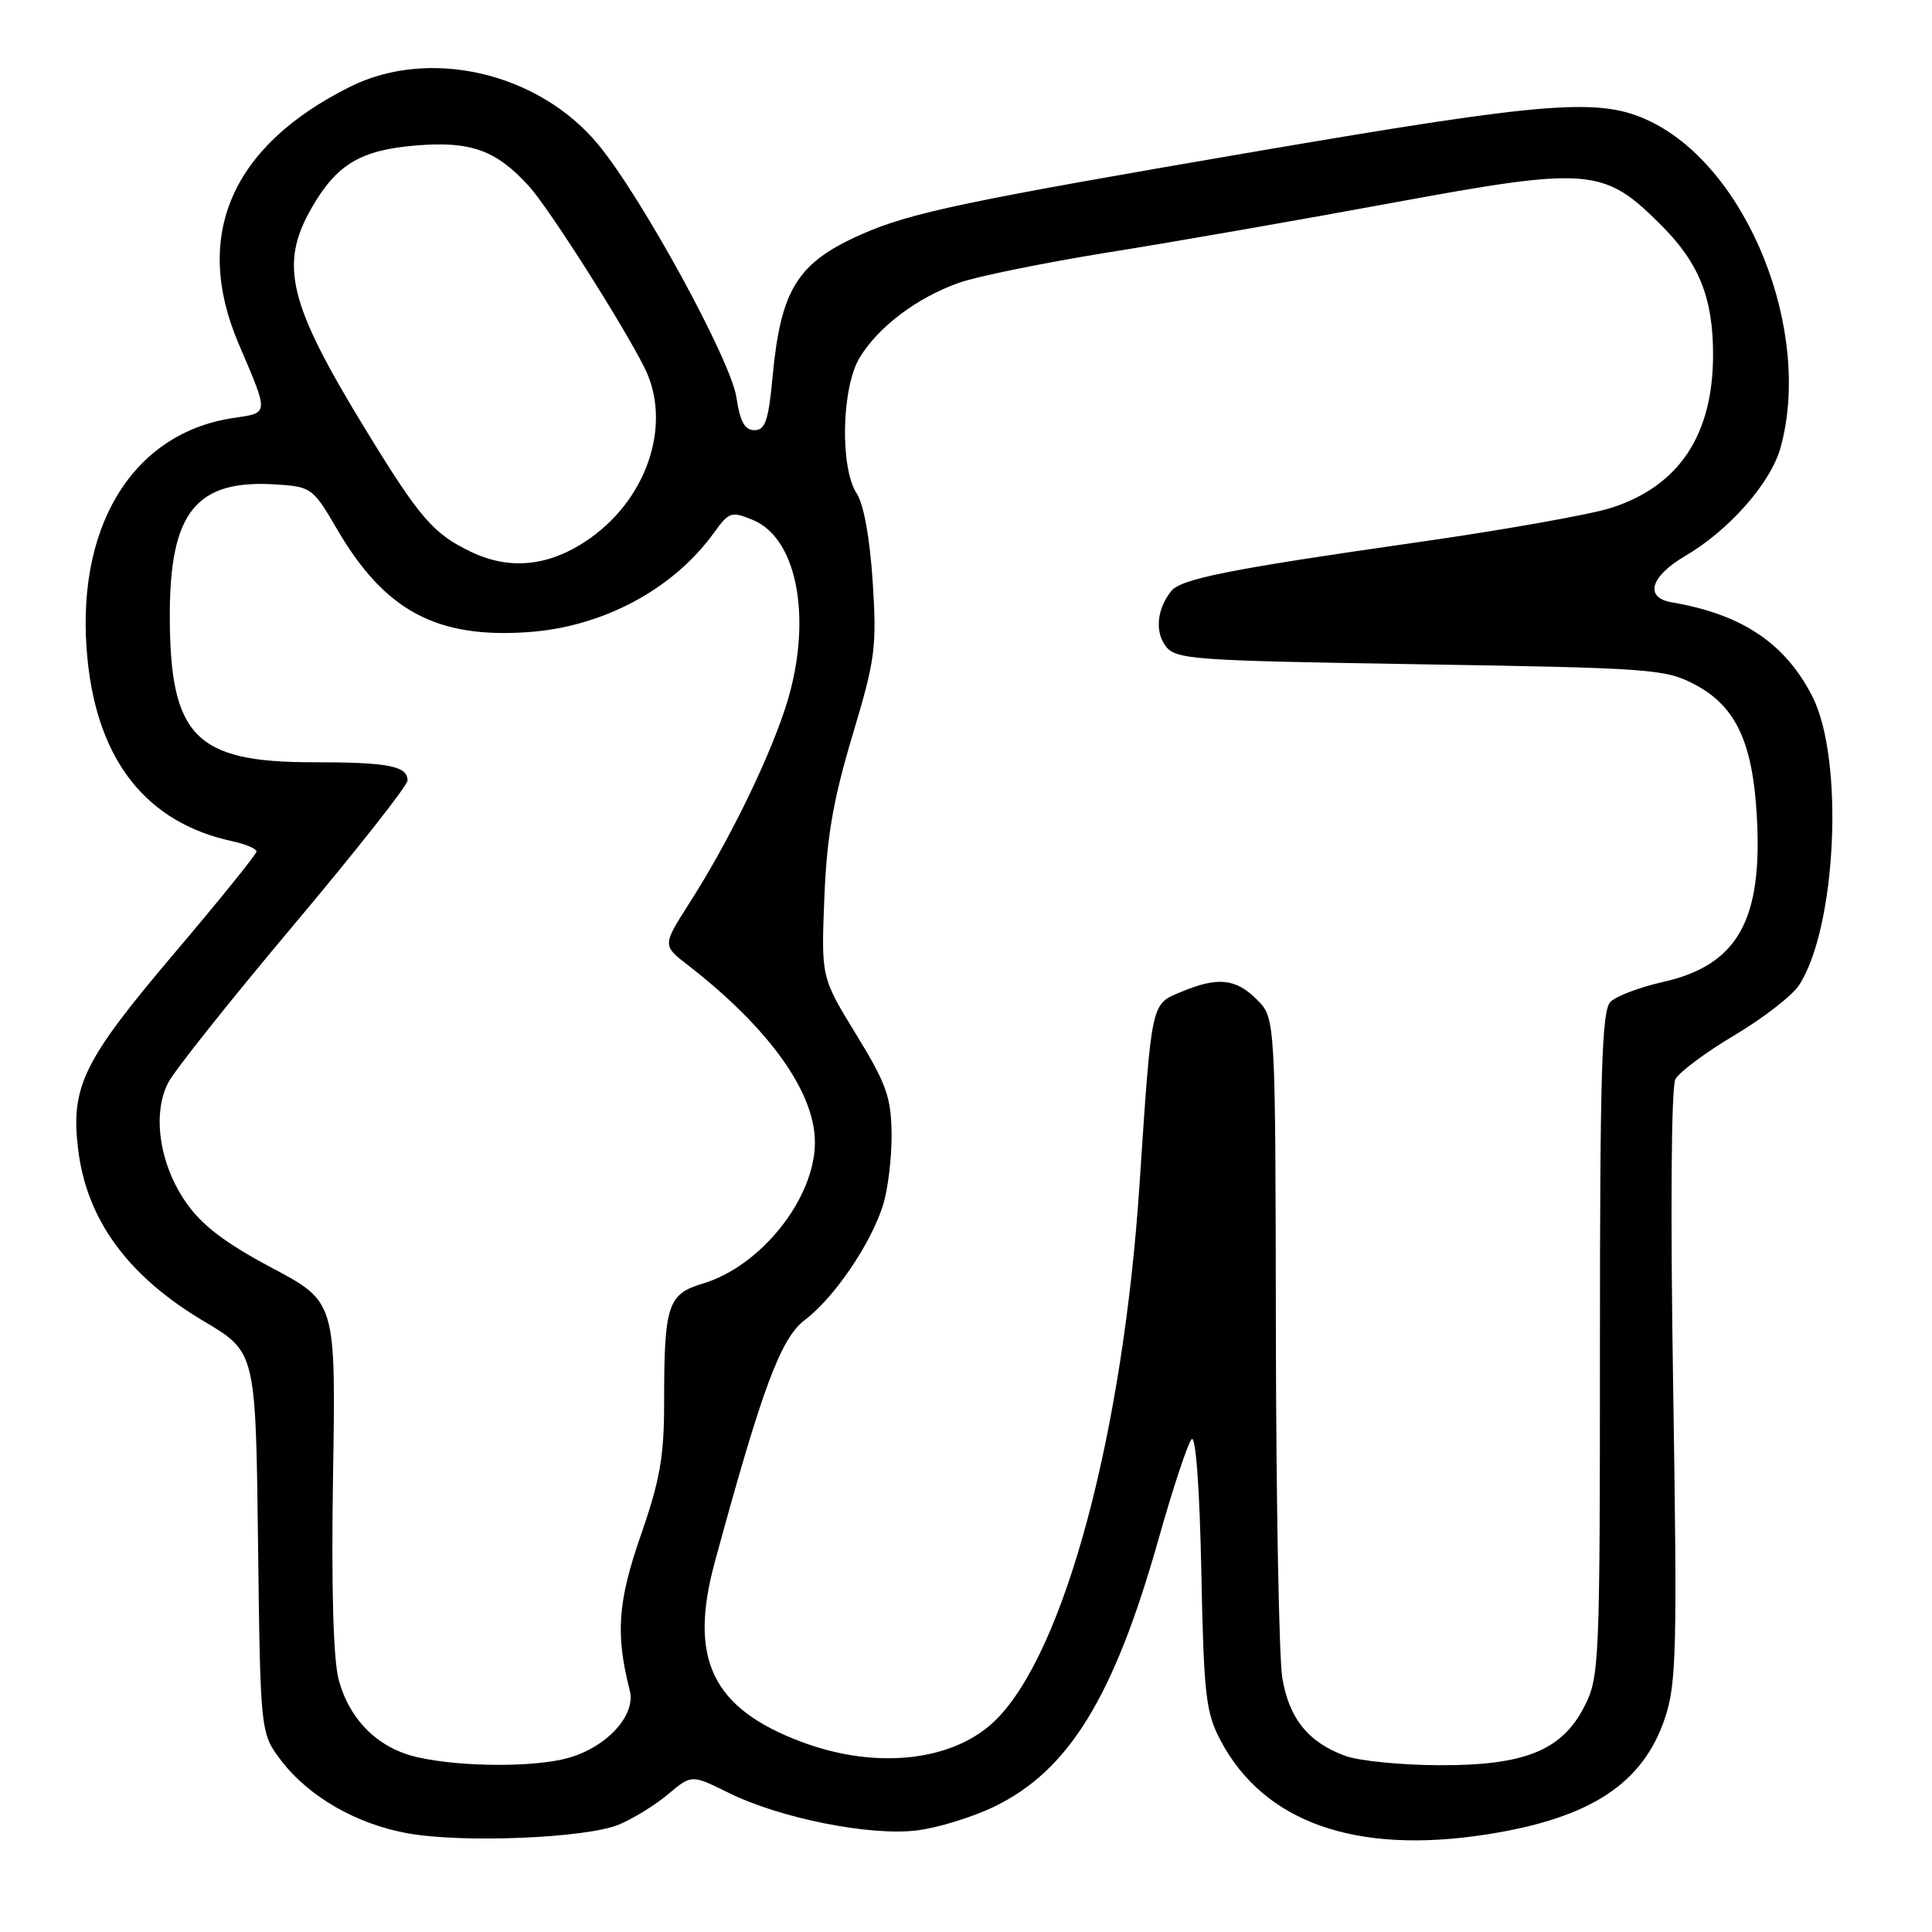 <?xml version="1.0" encoding="UTF-8" standalone="no"?>
<!DOCTYPE svg PUBLIC "-//W3C//DTD SVG 1.1//EN" "http://www.w3.org/Graphics/SVG/1.1/DTD/svg11.dtd" >
<svg xmlns="http://www.w3.org/2000/svg" xmlns:xlink="http://www.w3.org/1999/xlink" version="1.1" viewBox="0 0 256 256">
 <g >
 <path fill="currentColor"
d=" M 82.03 241.76 C 83.94 240.96 86.88 239.14 88.57 237.71 C 91.64 235.13 91.64 235.13 96.57 237.57 C 103.36 240.93 115.31 243.31 121.50 242.54 C 124.25 242.20 128.85 240.79 131.72 239.40 C 141.60 234.63 147.58 224.92 153.48 204.05 C 155.41 197.21 157.40 191.20 157.90 190.70 C 158.44 190.16 158.96 197.18 159.18 208.15 C 159.51 224.66 159.77 226.91 161.73 230.62 C 167.47 241.47 179.62 245.77 196.94 243.08 C 210.72 240.94 217.72 236.36 220.63 227.61 C 222.14 223.07 222.25 218.49 221.70 183.63 C 221.33 160.50 221.45 144.02 222.00 143.00 C 222.51 142.05 226.03 139.43 229.82 137.18 C 233.62 134.92 237.46 131.94 238.37 130.56 C 243.35 122.96 244.39 100.60 240.15 92.29 C 236.54 85.22 230.83 81.40 221.51 79.81 C 217.86 79.19 218.67 76.38 223.28 73.68 C 229.13 70.25 234.62 64.01 235.93 59.32 C 240.20 43.92 231.60 22.34 218.68 16.09 C 212.09 12.90 205.49 13.39 166.99 19.97 C 127.79 26.67 120.67 28.17 114.13 31.06 C 105.65 34.81 103.45 38.35 102.37 49.94 C 101.83 55.73 101.40 57.00 99.97 57.00 C 98.68 57.00 98.06 55.87 97.58 52.66 C 96.84 47.75 85.16 26.34 79.35 19.25 C 71.47 9.63 56.96 6.22 46.38 11.50 C 30.67 19.33 25.51 31.19 31.60 45.50 C 35.68 55.07 35.71 54.67 30.83 55.40 C 17.40 57.44 9.81 70.10 11.61 87.50 C 12.99 100.89 19.49 109.03 30.75 111.46 C 32.54 111.84 33.99 112.46 33.99 112.83 C 33.98 113.20 29.02 119.34 22.96 126.48 C 11.06 140.52 9.37 143.96 10.34 152.18 C 11.45 161.59 16.90 169.07 27.04 175.09 C 33.88 179.15 33.88 179.15 34.19 204.41 C 34.50 229.66 34.50 229.66 37.28 233.31 C 40.92 238.08 47.28 241.72 54.05 242.93 C 61.41 244.24 77.74 243.56 82.03 241.76 Z  M 55.35 232.85 C 50.15 231.69 46.34 227.95 44.89 222.62 C 44.16 219.93 43.89 210.48 44.13 195.50 C 44.50 172.50 44.50 172.50 36.03 168.00 C 29.86 164.72 26.77 162.38 24.67 159.36 C 21.12 154.28 20.13 147.57 22.31 143.42 C 23.15 141.81 30.62 132.43 38.92 122.56 C 47.21 112.70 54.00 104.09 54.00 103.42 C 54.00 101.49 51.45 101.00 41.37 101.00 C 25.85 101.00 22.50 97.54 22.50 81.50 C 22.50 67.84 26.01 63.51 36.54 64.19 C 41.26 64.49 41.46 64.64 44.66 70.12 C 50.96 80.92 57.84 84.62 70.00 83.76 C 79.91 83.06 89.20 78.09 94.62 70.57 C 96.61 67.82 96.91 67.72 99.79 68.91 C 105.89 71.44 107.76 82.84 103.94 94.17 C 101.50 101.43 96.36 111.84 91.37 119.63 C 87.77 125.27 87.77 125.27 91.13 127.87 C 101.92 136.23 108.03 144.77 107.98 151.45 C 107.92 158.86 100.82 167.78 93.12 170.08 C 88.46 171.48 88.00 172.91 88.00 185.91 C 88.00 193.01 87.44 196.17 84.91 203.43 C 81.85 212.22 81.54 216.56 83.45 224.00 C 84.29 227.27 80.41 231.52 75.25 232.95 C 70.77 234.19 61.11 234.15 55.35 232.85 Z  M 178.28 232.67 C 173.37 230.89 170.80 227.70 169.91 222.33 C 169.48 219.67 169.09 198.92 169.06 176.20 C 169.00 134.91 169.00 134.91 166.55 132.45 C 163.74 129.65 161.37 129.40 156.53 131.42 C 152.48 133.11 152.62 132.50 150.99 157.00 C 148.79 189.99 141.08 218.77 132.00 227.85 C 126.49 233.36 116.23 234.55 106.29 230.84 C 94.39 226.40 91.21 219.86 94.71 207.00 C 101.00 183.89 103.43 177.34 106.66 174.89 C 110.54 171.96 115.40 164.81 117.01 159.67 C 117.67 157.57 118.17 153.32 118.14 150.23 C 118.08 145.36 117.45 143.60 113.44 137.06 C 108.81 129.50 108.81 129.50 109.23 119.00 C 109.55 110.88 110.40 106.00 112.94 97.50 C 115.99 87.34 116.19 85.78 115.64 77.10 C 115.26 71.31 114.45 66.81 113.52 65.39 C 111.27 61.95 111.51 51.32 113.92 47.37 C 116.41 43.28 121.53 39.43 127.07 37.47 C 129.51 36.61 138.47 34.79 147.00 33.42 C 155.53 32.06 172.42 29.11 184.54 26.87 C 210.66 22.06 212.50 22.21 220.14 29.86 C 225.14 34.87 226.99 39.48 226.99 47.00 C 226.99 57.63 222.49 64.40 213.50 67.29 C 210.75 68.18 199.05 70.26 187.50 71.90 C 163.02 75.40 156.48 76.70 155.19 78.32 C 153.33 80.65 153.01 83.63 154.41 85.55 C 155.76 87.39 157.60 87.53 188.17 88.02 C 218.93 88.52 220.70 88.65 224.61 90.72 C 229.97 93.56 232.22 98.31 232.78 108.00 C 233.60 121.98 230.25 127.90 220.30 130.13 C 217.26 130.81 214.15 131.99 213.39 132.76 C 212.25 133.90 212.00 141.95 212.00 178.11 C 212.00 220.52 211.93 222.22 209.94 226.11 C 206.95 231.98 201.98 233.97 190.50 233.90 C 185.55 233.87 180.05 233.32 178.28 232.67 Z  M 62.50 73.16 C 57.43 70.76 55.64 68.69 48.49 57.00 C 38.23 40.23 36.97 35.10 41.27 27.59 C 44.60 21.77 47.78 19.87 55.19 19.27 C 62.41 18.69 65.75 19.90 70.08 24.66 C 72.69 27.52 82.40 42.77 85.39 48.70 C 89.02 55.91 85.98 65.68 78.39 71.18 C 73.12 74.99 67.76 75.66 62.50 73.16 Z "/>
</g>
</svg>
